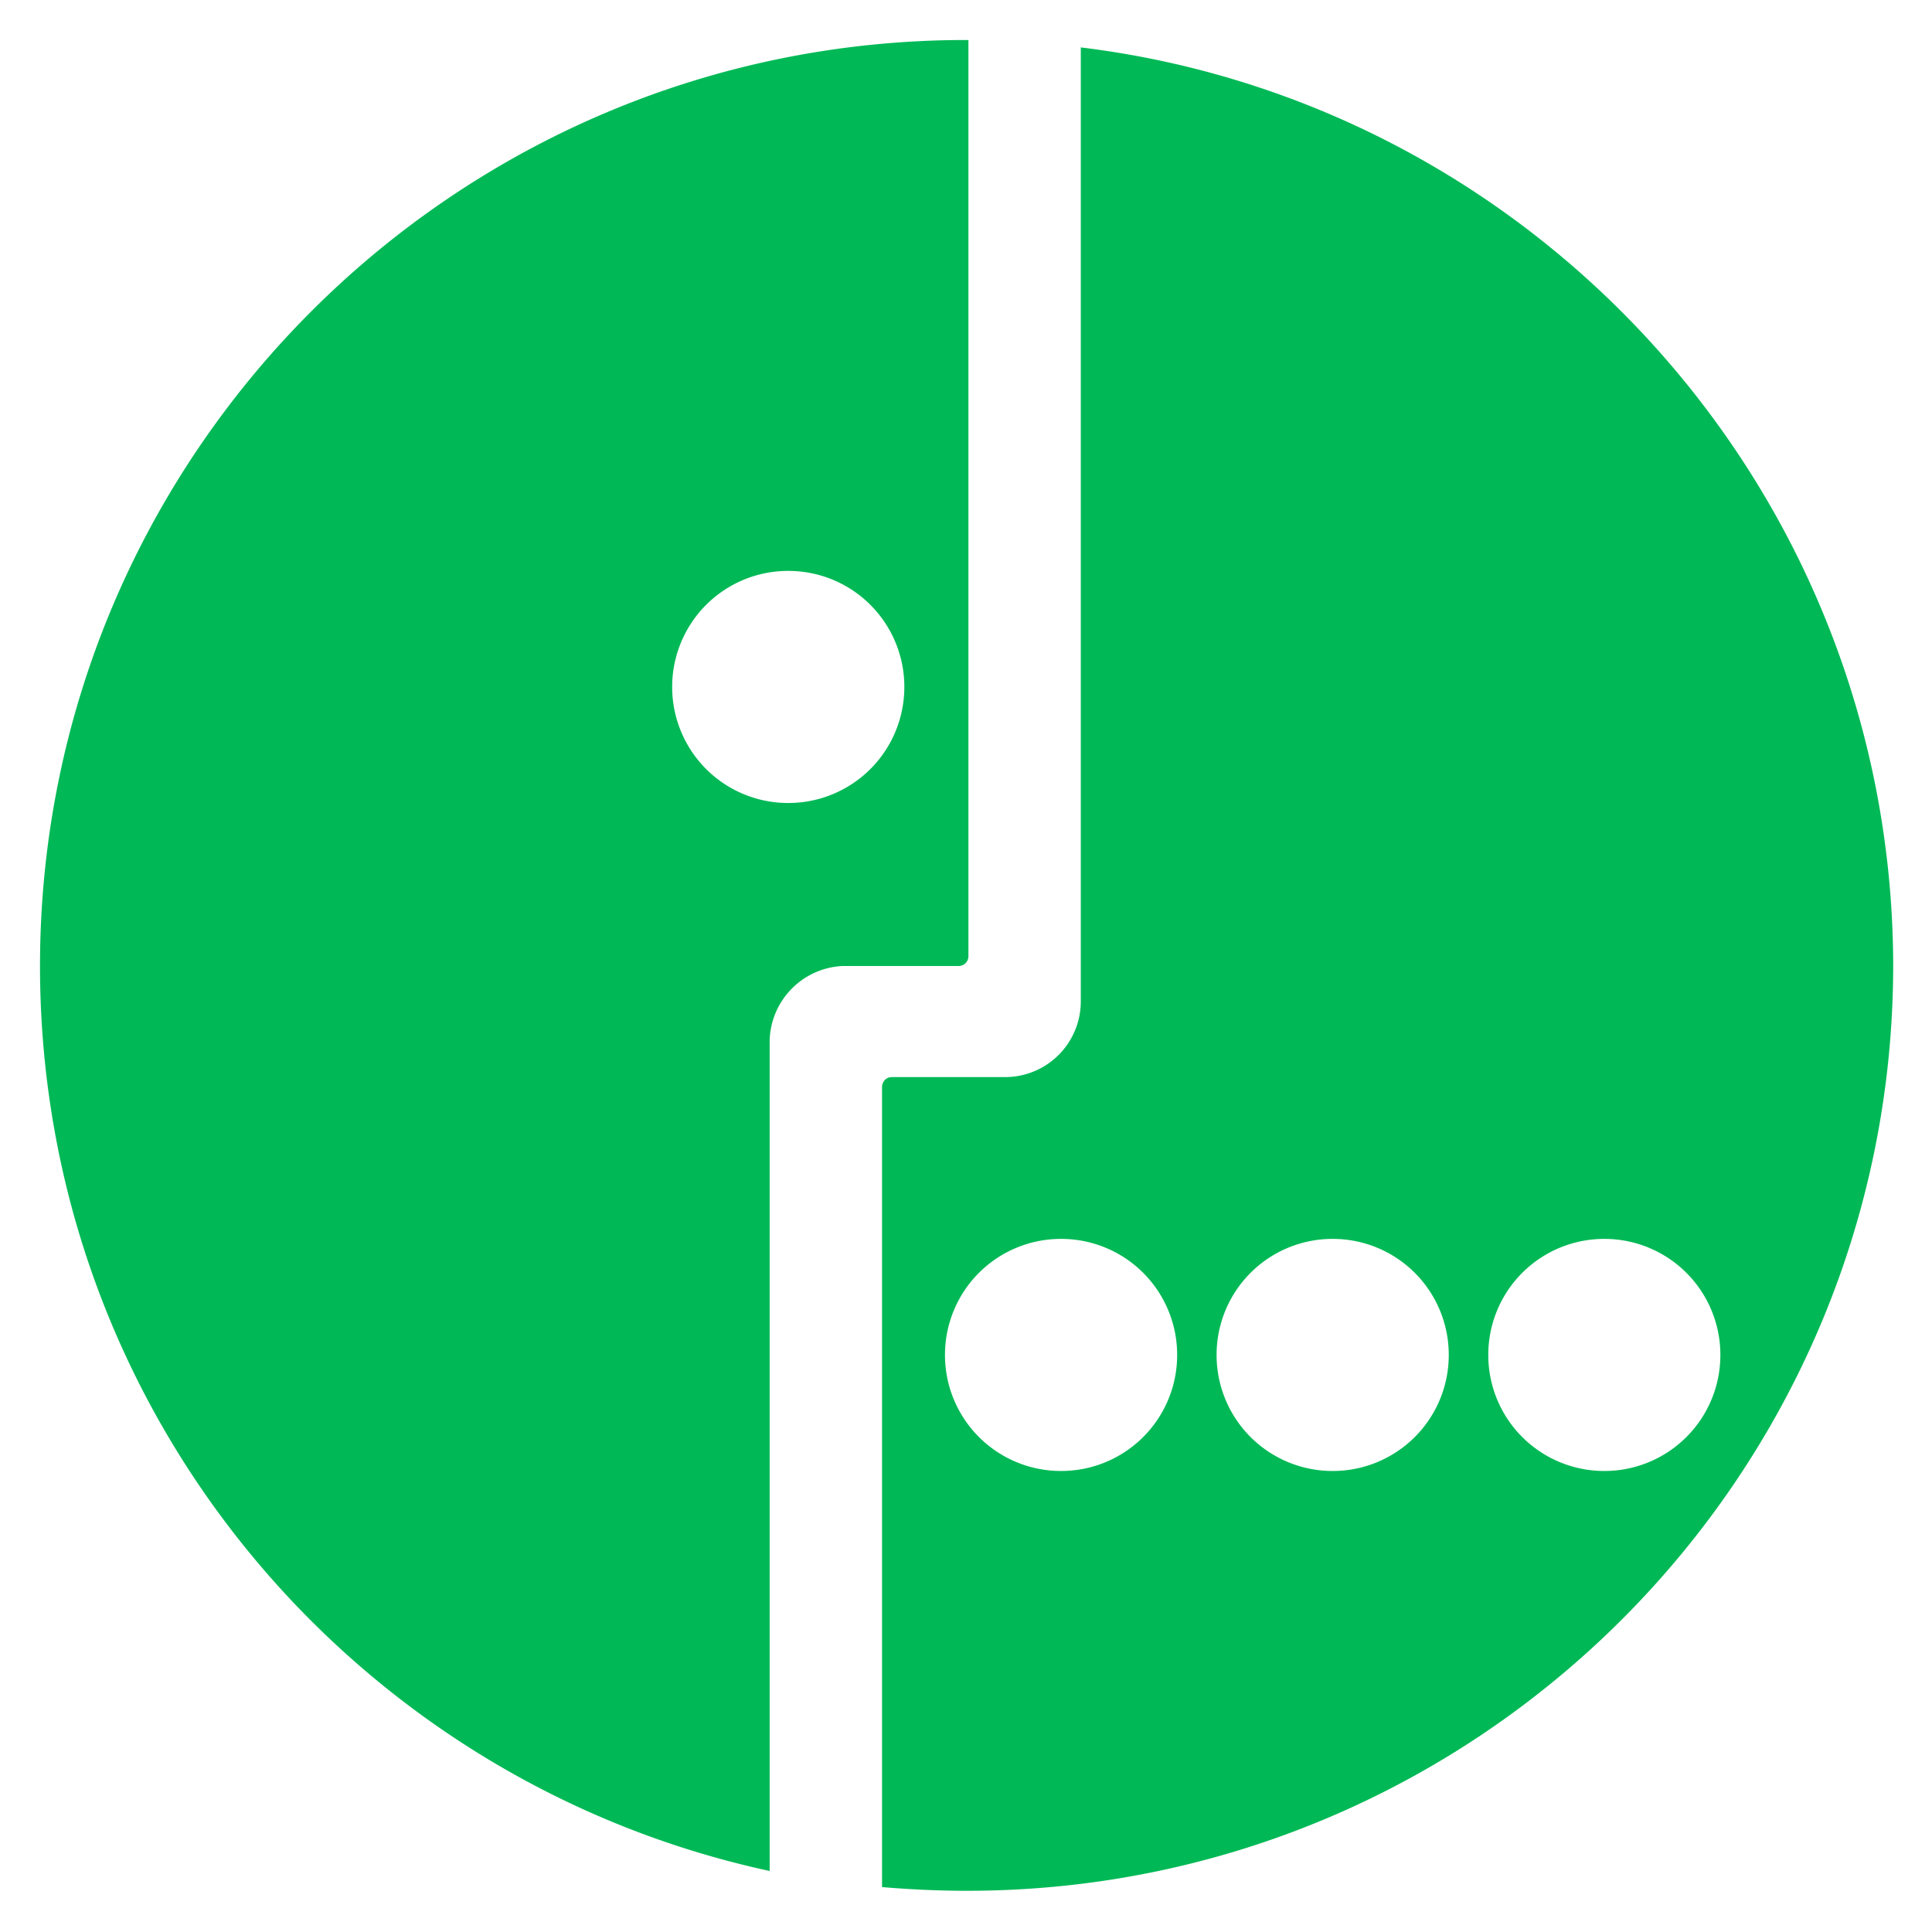 <svg xmlns="http://www.w3.org/2000/svg" width="24" height="24">
  <path fill="#00b956" d="M13.426.589c5.675.69 10.077 5.537 10.092 11.396 0 6.35-5.153 11.503-11.503 11.503-.352 0-.705-.016-1.058-.046v-9.939c0-.061.046-.123.123-.123h1.41a.94.94 0 0 0 .936-.935V.589m-.245 17.684a1.44 1.44 0 0 0 1.442-1.442 1.44 1.44 0 0 0-1.442-1.441 1.44 1.44 0 0 0-1.442 1.441 1.44 1.44 0 0 0 1.442 1.442m3.374 0a1.44 1.44 0 0 0 1.442-1.442 1.44 1.44 0 0 0-1.442-1.441 1.44 1.44 0 0 0-1.442 1.441 1.44 1.44 0 0 0 1.442 1.442m3.374 0a1.44 1.44 0 0 0 1.442-1.442 1.44 1.44 0 0 0-1.442-1.441 1.44 1.44 0 0 0-1.441 1.441 1.44 1.44 0 0 0 1.441 1.442"/>
  <path fill="#00b956" d="M12.03.497v11.38a.121.121 0 0 1-.122.123h-1.442a.952.952 0 0 0-.905.92v10.322C4.377 22.122.497 17.522.497 12 .497 5.65 5.65.497 12 .497zM9.792 9.975a1.44 1.44 0 0 0 1.442-1.441 1.44 1.44 0 0 0-1.442-1.442A1.44 1.44 0 0 0 8.35 8.534a1.44 1.44 0 0 0 1.44 1.441z"/>
</svg>
